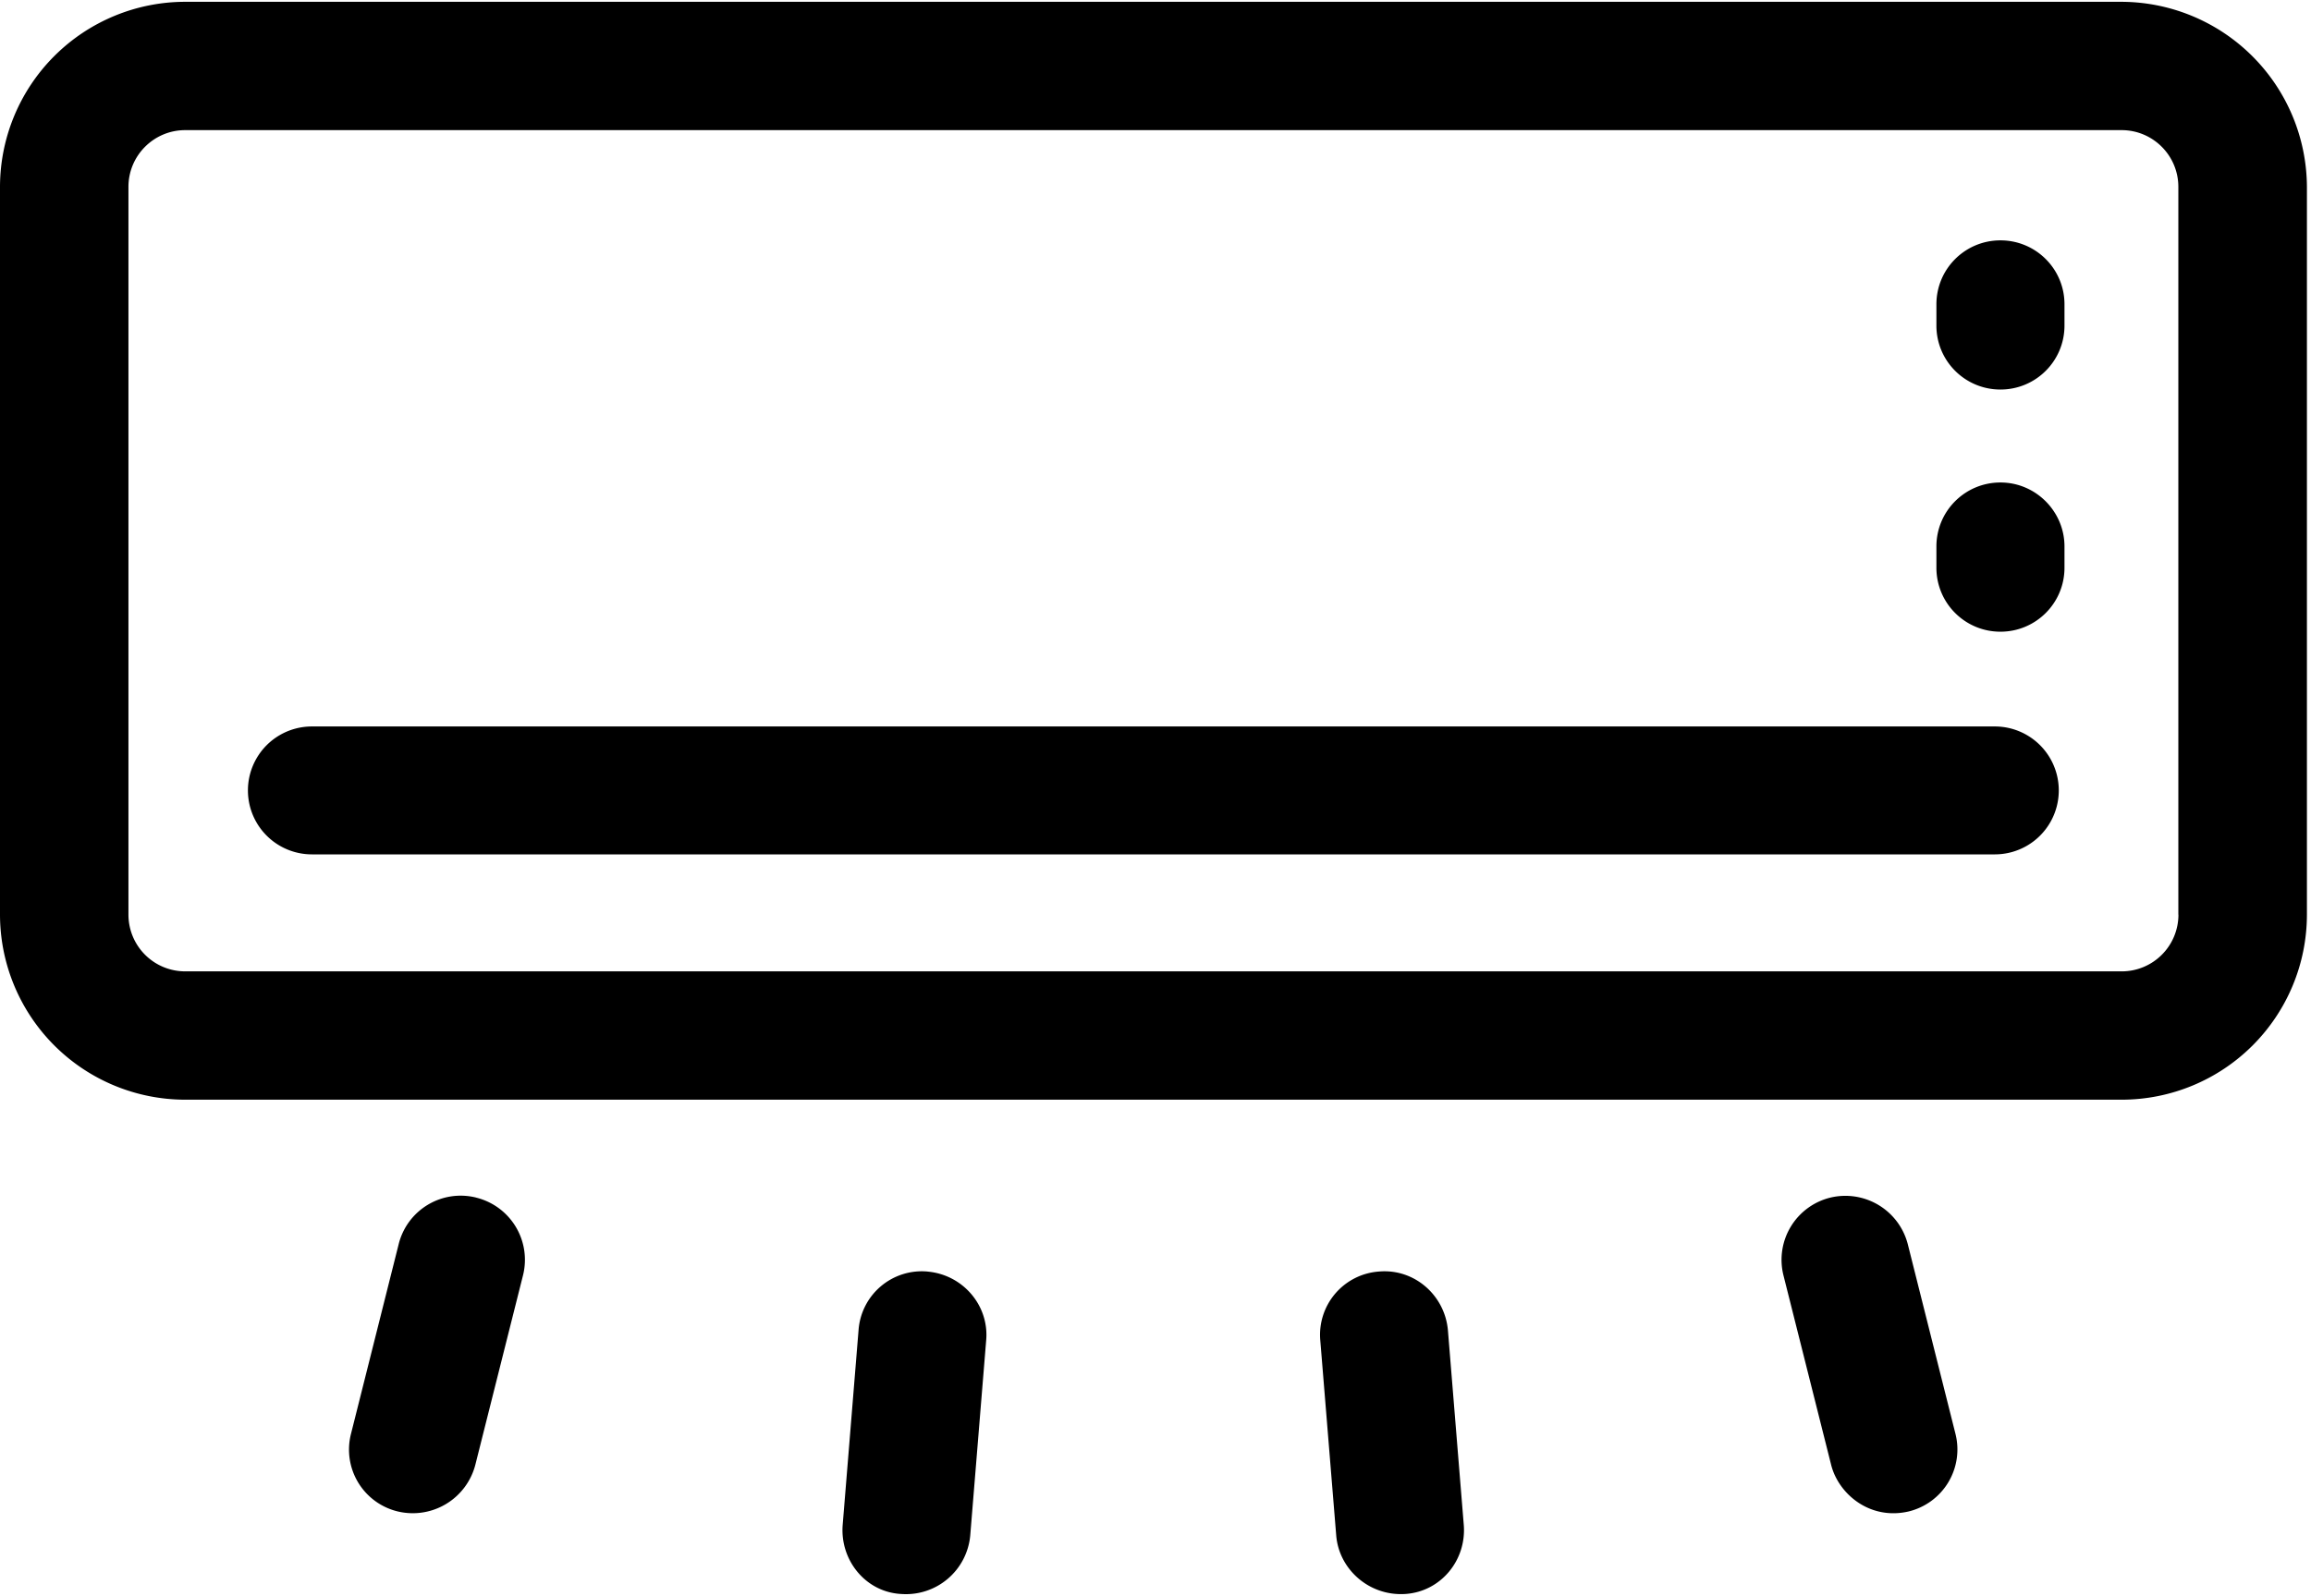 <svg xmlns="http://www.w3.org/2000/svg" width="55" height="38" viewBox="0 0 55 38">
    <g fill="#000" fill-rule="evenodd">
        <path d="M50.483.043H4.41A4.411 4.411 0 0 0 0 4.448v17.326a4.411 4.411 0 0 0 4.409 4.405h46.085a4.411 4.411 0 0 0 4.409-4.405V4.448a4.427 4.427 0 0 0-4.42-4.405zm1.362 21.731a1.35 1.35 0 0 1-1.35 1.35H4.408a1.35 1.35 0 0 1-1.351-1.35V4.448c0-.745.605-1.35 1.35-1.35h46.086c.746 0 1.35.605 1.35 1.35v17.326z"/>
        <path d="M47.469 17.294H7.423a1.521 1.521 0 1 0 0 3.045H47.48a1.521 1.521 0 1 0-.01-3.045zM47.609 5.722c-.843 0-1.524.68-1.524 1.522v.507c0 .842.681 1.522 1.524 1.522s1.524-.68 1.524-1.522v-.507c0-.842-.681-1.522-1.524-1.522zM47.609 11.486c-.843 0-1.524.68-1.524 1.523v.507c0 .842.681 1.522 1.524 1.522s1.524-.68 1.524-1.522v-.507c0-.832-.681-1.523-1.524-1.523zM11.335 28.51a1.52 1.52 0 0 0-1.848 1.113l-1.134 4.512a1.514 1.514 0 0 0 1.113 1.846 1.538 1.538 0 0 0 1.847-1.112l1.135-4.512a1.524 1.524 0 0 0-1.113-1.846zM22.076 30.27a1.51 1.51 0 0 0-1.643 1.393l-.378 4.642c-.065.842.551 1.598 1.394 1.641a1.536 1.536 0 0 0 1.642-1.393l.379-4.642c.075-.83-.552-1.565-1.394-1.64zM45.405 29.623a1.534 1.534 0 0 0-1.848-1.112 1.524 1.524 0 0 0-1.113 1.846l1.135 4.512c.172.691.918 1.328 1.847 1.112a1.519 1.519 0 0 0 1.113-1.846l-1.134-4.512zM32.816 30.27a1.51 1.51 0 0 0-1.394 1.641l.379 4.642c.064.8.778 1.447 1.642 1.393.843-.054 1.459-.799 1.394-1.64l-.378-4.643c-.076-.831-.8-1.468-1.643-1.393z"/>
    </g>
</svg>
